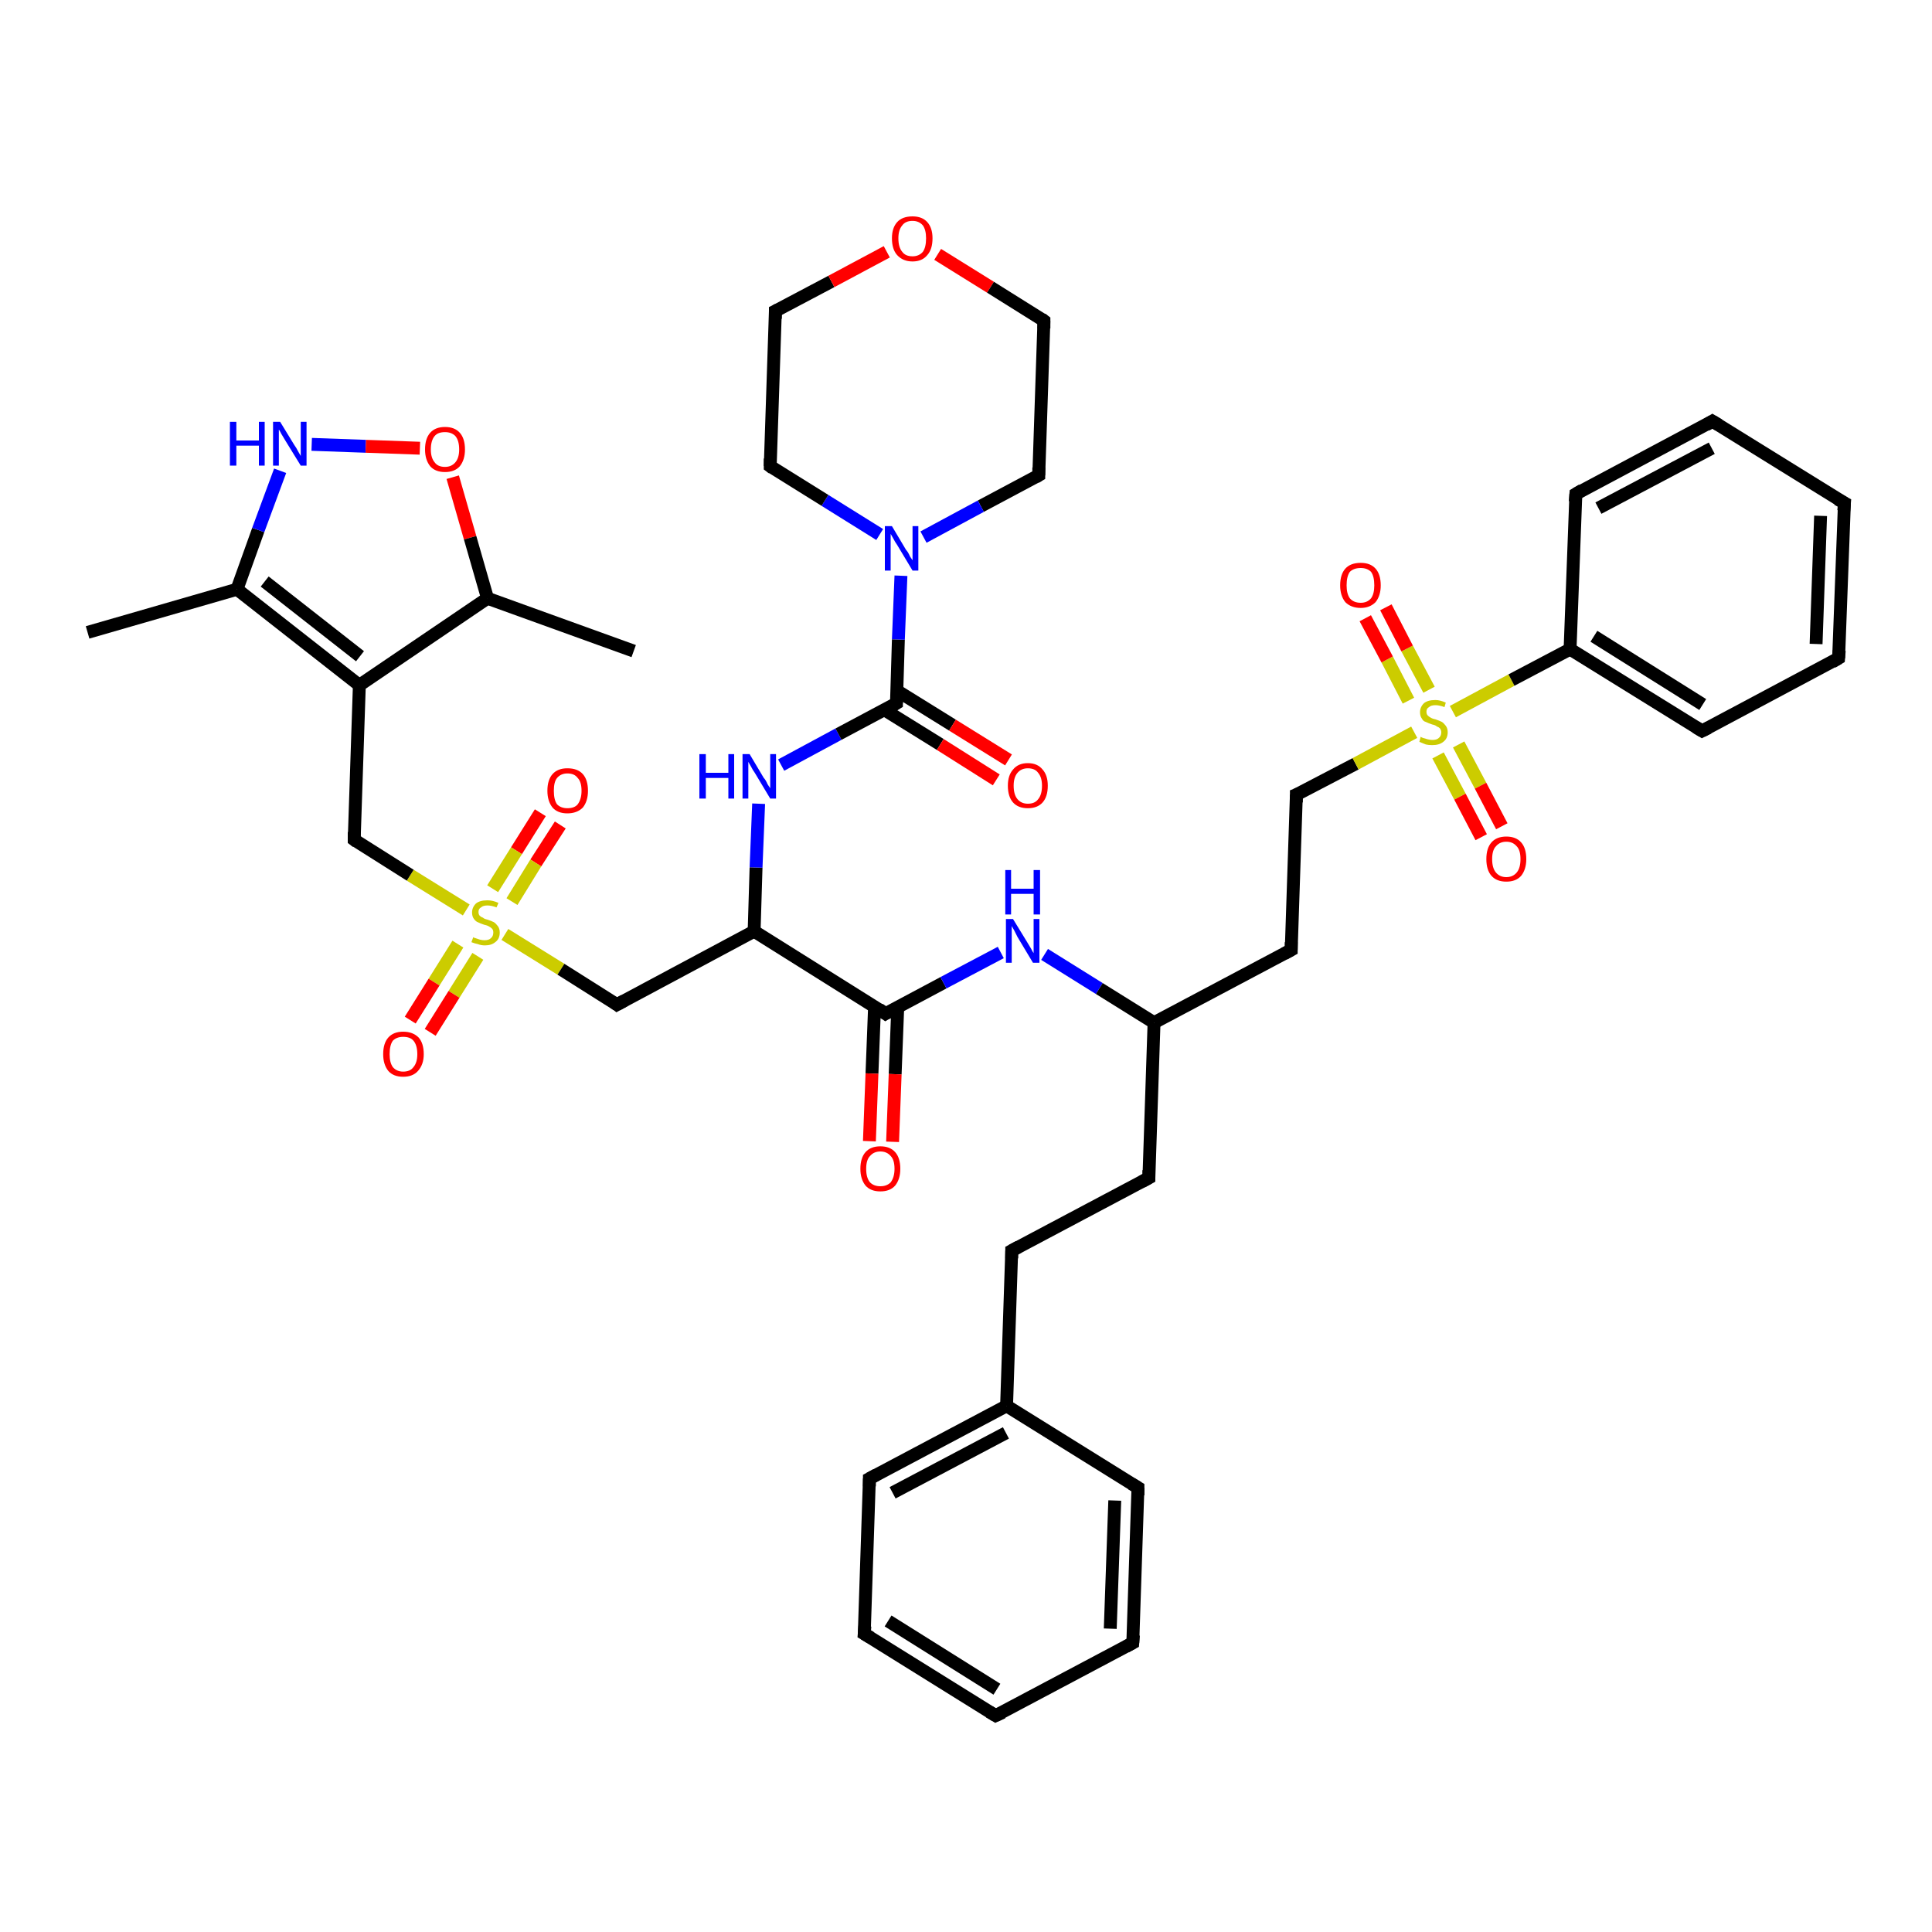 <?xml version='1.0' encoding='iso-8859-1'?>
<svg version='1.1' baseProfile='full'
              xmlns='http://www.w3.org/2000/svg'
                      xmlns:rdkit='http://www.rdkit.org/xml'
                      xmlns:xlink='http://www.w3.org/1999/xlink'
                  xml:space='preserve'
width='300px' height='300px' viewBox='0 0 300 300'>
<!-- END OF HEADER -->
<rect style='opacity:1.0;fill:#FFFFFF;stroke:none' width='300.0' height='300.0' x='0.0' y='0.0'> </rect>
<path class='bond-0 atom-0 atom-1' d='M 87.0,128.1 L 83.2,134.0' style='fill:none;fill-rule:evenodd;stroke:#FF0000;stroke-width:2.0px;stroke-linecap:butt;stroke-linejoin:miter;stroke-opacity:1' />
<path class='bond-0 atom-0 atom-1' d='M 83.2,134.0 L 79.5,140.0' style='fill:none;fill-rule:evenodd;stroke:#CCCC00;stroke-width:2.0px;stroke-linecap:butt;stroke-linejoin:miter;stroke-opacity:1' />
<path class='bond-0 atom-0 atom-1' d='M 83.9,126.2 L 80.2,132.1' style='fill:none;fill-rule:evenodd;stroke:#FF0000;stroke-width:2.0px;stroke-linecap:butt;stroke-linejoin:miter;stroke-opacity:1' />
<path class='bond-0 atom-0 atom-1' d='M 80.2,132.1 L 76.5,138.0' style='fill:none;fill-rule:evenodd;stroke:#CCCC00;stroke-width:2.0px;stroke-linecap:butt;stroke-linejoin:miter;stroke-opacity:1' />
<path class='bond-1 atom-1 atom-2' d='M 71.1,146.6 L 67.4,152.5' style='fill:none;fill-rule:evenodd;stroke:#CCCC00;stroke-width:2.0px;stroke-linecap:butt;stroke-linejoin:miter;stroke-opacity:1' />
<path class='bond-1 atom-1 atom-2' d='M 67.4,152.5 L 63.7,158.4' style='fill:none;fill-rule:evenodd;stroke:#FF0000;stroke-width:2.0px;stroke-linecap:butt;stroke-linejoin:miter;stroke-opacity:1' />
<path class='bond-1 atom-1 atom-2' d='M 74.2,148.5 L 70.5,154.4' style='fill:none;fill-rule:evenodd;stroke:#CCCC00;stroke-width:2.0px;stroke-linecap:butt;stroke-linejoin:miter;stroke-opacity:1' />
<path class='bond-1 atom-1 atom-2' d='M 70.5,154.4 L 66.8,160.3' style='fill:none;fill-rule:evenodd;stroke:#FF0000;stroke-width:2.0px;stroke-linecap:butt;stroke-linejoin:miter;stroke-opacity:1' />
<path class='bond-2 atom-1 atom-3' d='M 72.4,141.3 L 63.7,135.9' style='fill:none;fill-rule:evenodd;stroke:#CCCC00;stroke-width:2.0px;stroke-linecap:butt;stroke-linejoin:miter;stroke-opacity:1' />
<path class='bond-2 atom-1 atom-3' d='M 63.7,135.9 L 55.0,130.4' style='fill:none;fill-rule:evenodd;stroke:#000000;stroke-width:2.0px;stroke-linecap:butt;stroke-linejoin:miter;stroke-opacity:1' />
<path class='bond-3 atom-3 atom-4' d='M 55.0,130.4 L 55.8,106.4' style='fill:none;fill-rule:evenodd;stroke:#000000;stroke-width:2.0px;stroke-linecap:butt;stroke-linejoin:miter;stroke-opacity:1' />
<path class='bond-4 atom-4 atom-5' d='M 55.8,106.4 L 36.8,91.5' style='fill:none;fill-rule:evenodd;stroke:#000000;stroke-width:2.0px;stroke-linecap:butt;stroke-linejoin:miter;stroke-opacity:1' />
<path class='bond-4 atom-4 atom-5' d='M 55.9,101.9 L 41.1,90.3' style='fill:none;fill-rule:evenodd;stroke:#000000;stroke-width:2.0px;stroke-linecap:butt;stroke-linejoin:miter;stroke-opacity:1' />
<path class='bond-5 atom-5 atom-6' d='M 36.8,91.5 L 40.1,82.3' style='fill:none;fill-rule:evenodd;stroke:#000000;stroke-width:2.0px;stroke-linecap:butt;stroke-linejoin:miter;stroke-opacity:1' />
<path class='bond-5 atom-5 atom-6' d='M 40.1,82.3 L 43.5,73.1' style='fill:none;fill-rule:evenodd;stroke:#0000FF;stroke-width:2.0px;stroke-linecap:butt;stroke-linejoin:miter;stroke-opacity:1' />
<path class='bond-6 atom-6 atom-7' d='M 48.4,69.0 L 56.8,69.3' style='fill:none;fill-rule:evenodd;stroke:#0000FF;stroke-width:2.0px;stroke-linecap:butt;stroke-linejoin:miter;stroke-opacity:1' />
<path class='bond-6 atom-6 atom-7' d='M 56.8,69.3 L 65.2,69.6' style='fill:none;fill-rule:evenodd;stroke:#FF0000;stroke-width:2.0px;stroke-linecap:butt;stroke-linejoin:miter;stroke-opacity:1' />
<path class='bond-7 atom-7 atom-8' d='M 70.3,74.1 L 73.0,83.5' style='fill:none;fill-rule:evenodd;stroke:#FF0000;stroke-width:2.0px;stroke-linecap:butt;stroke-linejoin:miter;stroke-opacity:1' />
<path class='bond-7 atom-7 atom-8' d='M 73.0,83.5 L 75.7,92.9' style='fill:none;fill-rule:evenodd;stroke:#000000;stroke-width:2.0px;stroke-linecap:butt;stroke-linejoin:miter;stroke-opacity:1' />
<path class='bond-8 atom-8 atom-9' d='M 75.7,92.9 L 98.4,101.1' style='fill:none;fill-rule:evenodd;stroke:#000000;stroke-width:2.0px;stroke-linecap:butt;stroke-linejoin:miter;stroke-opacity:1' />
<path class='bond-9 atom-5 atom-10' d='M 36.8,91.5 L 13.6,98.2' style='fill:none;fill-rule:evenodd;stroke:#000000;stroke-width:2.0px;stroke-linecap:butt;stroke-linejoin:miter;stroke-opacity:1' />
<path class='bond-10 atom-1 atom-11' d='M 78.4,145.1 L 87.1,150.5' style='fill:none;fill-rule:evenodd;stroke:#CCCC00;stroke-width:2.0px;stroke-linecap:butt;stroke-linejoin:miter;stroke-opacity:1' />
<path class='bond-10 atom-1 atom-11' d='M 87.1,150.5 L 95.8,156.0' style='fill:none;fill-rule:evenodd;stroke:#000000;stroke-width:2.0px;stroke-linecap:butt;stroke-linejoin:miter;stroke-opacity:1' />
<path class='bond-11 atom-11 atom-12' d='M 95.8,156.0 L 117.1,144.6' style='fill:none;fill-rule:evenodd;stroke:#000000;stroke-width:2.0px;stroke-linecap:butt;stroke-linejoin:miter;stroke-opacity:1' />
<path class='bond-12 atom-12 atom-13' d='M 117.1,144.6 L 137.5,157.4' style='fill:none;fill-rule:evenodd;stroke:#000000;stroke-width:2.0px;stroke-linecap:butt;stroke-linejoin:miter;stroke-opacity:1' />
<path class='bond-13 atom-13 atom-14' d='M 135.8,156.3 L 135.4,166.7' style='fill:none;fill-rule:evenodd;stroke:#000000;stroke-width:2.0px;stroke-linecap:butt;stroke-linejoin:miter;stroke-opacity:1' />
<path class='bond-13 atom-13 atom-14' d='M 135.4,166.7 L 135.0,177.2' style='fill:none;fill-rule:evenodd;stroke:#FF0000;stroke-width:2.0px;stroke-linecap:butt;stroke-linejoin:miter;stroke-opacity:1' />
<path class='bond-13 atom-13 atom-14' d='M 139.4,156.4 L 139.0,166.8' style='fill:none;fill-rule:evenodd;stroke:#000000;stroke-width:2.0px;stroke-linecap:butt;stroke-linejoin:miter;stroke-opacity:1' />
<path class='bond-13 atom-13 atom-14' d='M 139.0,166.8 L 138.6,177.3' style='fill:none;fill-rule:evenodd;stroke:#FF0000;stroke-width:2.0px;stroke-linecap:butt;stroke-linejoin:miter;stroke-opacity:1' />
<path class='bond-14 atom-13 atom-15' d='M 137.5,157.4 L 146.5,152.6' style='fill:none;fill-rule:evenodd;stroke:#000000;stroke-width:2.0px;stroke-linecap:butt;stroke-linejoin:miter;stroke-opacity:1' />
<path class='bond-14 atom-13 atom-15' d='M 146.5,152.6 L 155.4,147.9' style='fill:none;fill-rule:evenodd;stroke:#0000FF;stroke-width:2.0px;stroke-linecap:butt;stroke-linejoin:miter;stroke-opacity:1' />
<path class='bond-15 atom-15 atom-16' d='M 162.2,148.2 L 170.7,153.5' style='fill:none;fill-rule:evenodd;stroke:#0000FF;stroke-width:2.0px;stroke-linecap:butt;stroke-linejoin:miter;stroke-opacity:1' />
<path class='bond-15 atom-15 atom-16' d='M 170.7,153.5 L 179.2,158.8' style='fill:none;fill-rule:evenodd;stroke:#000000;stroke-width:2.0px;stroke-linecap:butt;stroke-linejoin:miter;stroke-opacity:1' />
<path class='bond-16 atom-16 atom-17' d='M 179.2,158.8 L 200.5,147.5' style='fill:none;fill-rule:evenodd;stroke:#000000;stroke-width:2.0px;stroke-linecap:butt;stroke-linejoin:miter;stroke-opacity:1' />
<path class='bond-17 atom-17 atom-18' d='M 200.5,147.5 L 201.3,123.4' style='fill:none;fill-rule:evenodd;stroke:#000000;stroke-width:2.0px;stroke-linecap:butt;stroke-linejoin:miter;stroke-opacity:1' />
<path class='bond-18 atom-18 atom-19' d='M 201.3,123.4 L 210.5,118.6' style='fill:none;fill-rule:evenodd;stroke:#000000;stroke-width:2.0px;stroke-linecap:butt;stroke-linejoin:miter;stroke-opacity:1' />
<path class='bond-18 atom-18 atom-19' d='M 210.5,118.6 L 219.6,113.7' style='fill:none;fill-rule:evenodd;stroke:#CCCC00;stroke-width:2.0px;stroke-linecap:butt;stroke-linejoin:miter;stroke-opacity:1' />
<path class='bond-19 atom-19 atom-20' d='M 223.3,117.3 L 226.7,123.7' style='fill:none;fill-rule:evenodd;stroke:#CCCC00;stroke-width:2.0px;stroke-linecap:butt;stroke-linejoin:miter;stroke-opacity:1' />
<path class='bond-19 atom-19 atom-20' d='M 226.7,123.7 L 230.0,130.0' style='fill:none;fill-rule:evenodd;stroke:#FF0000;stroke-width:2.0px;stroke-linecap:butt;stroke-linejoin:miter;stroke-opacity:1' />
<path class='bond-19 atom-19 atom-20' d='M 226.5,115.6 L 229.9,122.0' style='fill:none;fill-rule:evenodd;stroke:#CCCC00;stroke-width:2.0px;stroke-linecap:butt;stroke-linejoin:miter;stroke-opacity:1' />
<path class='bond-19 atom-19 atom-20' d='M 229.9,122.0 L 233.2,128.3' style='fill:none;fill-rule:evenodd;stroke:#FF0000;stroke-width:2.0px;stroke-linecap:butt;stroke-linejoin:miter;stroke-opacity:1' />
<path class='bond-20 atom-19 atom-21' d='M 221.9,107.1 L 218.5,100.7' style='fill:none;fill-rule:evenodd;stroke:#CCCC00;stroke-width:2.0px;stroke-linecap:butt;stroke-linejoin:miter;stroke-opacity:1' />
<path class='bond-20 atom-19 atom-21' d='M 218.5,100.7 L 215.2,94.3' style='fill:none;fill-rule:evenodd;stroke:#FF0000;stroke-width:2.0px;stroke-linecap:butt;stroke-linejoin:miter;stroke-opacity:1' />
<path class='bond-20 atom-19 atom-21' d='M 218.7,108.8 L 215.4,102.4' style='fill:none;fill-rule:evenodd;stroke:#CCCC00;stroke-width:2.0px;stroke-linecap:butt;stroke-linejoin:miter;stroke-opacity:1' />
<path class='bond-20 atom-19 atom-21' d='M 215.4,102.4 L 212.0,96.0' style='fill:none;fill-rule:evenodd;stroke:#FF0000;stroke-width:2.0px;stroke-linecap:butt;stroke-linejoin:miter;stroke-opacity:1' />
<path class='bond-21 atom-19 atom-22' d='M 225.6,110.5 L 234.7,105.6' style='fill:none;fill-rule:evenodd;stroke:#CCCC00;stroke-width:2.0px;stroke-linecap:butt;stroke-linejoin:miter;stroke-opacity:1' />
<path class='bond-21 atom-19 atom-22' d='M 234.7,105.6 L 243.8,100.8' style='fill:none;fill-rule:evenodd;stroke:#000000;stroke-width:2.0px;stroke-linecap:butt;stroke-linejoin:miter;stroke-opacity:1' />
<path class='bond-22 atom-22 atom-23' d='M 243.8,100.8 L 264.3,113.5' style='fill:none;fill-rule:evenodd;stroke:#000000;stroke-width:2.0px;stroke-linecap:butt;stroke-linejoin:miter;stroke-opacity:1' />
<path class='bond-22 atom-22 atom-23' d='M 247.5,98.8 L 264.4,109.4' style='fill:none;fill-rule:evenodd;stroke:#000000;stroke-width:2.0px;stroke-linecap:butt;stroke-linejoin:miter;stroke-opacity:1' />
<path class='bond-23 atom-23 atom-24' d='M 264.3,113.5 L 285.5,102.2' style='fill:none;fill-rule:evenodd;stroke:#000000;stroke-width:2.0px;stroke-linecap:butt;stroke-linejoin:miter;stroke-opacity:1' />
<path class='bond-24 atom-24 atom-25' d='M 285.5,102.2 L 286.4,78.1' style='fill:none;fill-rule:evenodd;stroke:#000000;stroke-width:2.0px;stroke-linecap:butt;stroke-linejoin:miter;stroke-opacity:1' />
<path class='bond-24 atom-24 atom-25' d='M 282.0,100.0 L 282.7,80.1' style='fill:none;fill-rule:evenodd;stroke:#000000;stroke-width:2.0px;stroke-linecap:butt;stroke-linejoin:miter;stroke-opacity:1' />
<path class='bond-25 atom-25 atom-26' d='M 286.4,78.1 L 265.9,65.4' style='fill:none;fill-rule:evenodd;stroke:#000000;stroke-width:2.0px;stroke-linecap:butt;stroke-linejoin:miter;stroke-opacity:1' />
<path class='bond-26 atom-26 atom-27' d='M 265.9,65.4 L 244.7,76.7' style='fill:none;fill-rule:evenodd;stroke:#000000;stroke-width:2.0px;stroke-linecap:butt;stroke-linejoin:miter;stroke-opacity:1' />
<path class='bond-26 atom-26 atom-27' d='M 265.8,69.6 L 248.2,78.9' style='fill:none;fill-rule:evenodd;stroke:#000000;stroke-width:2.0px;stroke-linecap:butt;stroke-linejoin:miter;stroke-opacity:1' />
<path class='bond-27 atom-16 atom-28' d='M 179.2,158.8 L 178.4,182.9' style='fill:none;fill-rule:evenodd;stroke:#000000;stroke-width:2.0px;stroke-linecap:butt;stroke-linejoin:miter;stroke-opacity:1' />
<path class='bond-28 atom-28 atom-29' d='M 178.4,182.9 L 157.1,194.2' style='fill:none;fill-rule:evenodd;stroke:#000000;stroke-width:2.0px;stroke-linecap:butt;stroke-linejoin:miter;stroke-opacity:1' />
<path class='bond-29 atom-29 atom-30' d='M 157.1,194.2 L 156.3,218.3' style='fill:none;fill-rule:evenodd;stroke:#000000;stroke-width:2.0px;stroke-linecap:butt;stroke-linejoin:miter;stroke-opacity:1' />
<path class='bond-30 atom-30 atom-31' d='M 156.3,218.3 L 135.0,229.6' style='fill:none;fill-rule:evenodd;stroke:#000000;stroke-width:2.0px;stroke-linecap:butt;stroke-linejoin:miter;stroke-opacity:1' />
<path class='bond-30 atom-30 atom-31' d='M 156.2,222.5 L 138.6,231.8' style='fill:none;fill-rule:evenodd;stroke:#000000;stroke-width:2.0px;stroke-linecap:butt;stroke-linejoin:miter;stroke-opacity:1' />
<path class='bond-31 atom-31 atom-32' d='M 135.0,229.6 L 134.2,253.7' style='fill:none;fill-rule:evenodd;stroke:#000000;stroke-width:2.0px;stroke-linecap:butt;stroke-linejoin:miter;stroke-opacity:1' />
<path class='bond-32 atom-32 atom-33' d='M 134.2,253.7 L 154.6,266.4' style='fill:none;fill-rule:evenodd;stroke:#000000;stroke-width:2.0px;stroke-linecap:butt;stroke-linejoin:miter;stroke-opacity:1' />
<path class='bond-32 atom-32 atom-33' d='M 137.9,251.7 L 154.8,262.3' style='fill:none;fill-rule:evenodd;stroke:#000000;stroke-width:2.0px;stroke-linecap:butt;stroke-linejoin:miter;stroke-opacity:1' />
<path class='bond-33 atom-33 atom-34' d='M 154.6,266.4 L 175.9,255.1' style='fill:none;fill-rule:evenodd;stroke:#000000;stroke-width:2.0px;stroke-linecap:butt;stroke-linejoin:miter;stroke-opacity:1' />
<path class='bond-34 atom-34 atom-35' d='M 175.9,255.1 L 176.7,231.0' style='fill:none;fill-rule:evenodd;stroke:#000000;stroke-width:2.0px;stroke-linecap:butt;stroke-linejoin:miter;stroke-opacity:1' />
<path class='bond-34 atom-34 atom-35' d='M 172.4,252.9 L 173.1,233.0' style='fill:none;fill-rule:evenodd;stroke:#000000;stroke-width:2.0px;stroke-linecap:butt;stroke-linejoin:miter;stroke-opacity:1' />
<path class='bond-35 atom-12 atom-36' d='M 117.1,144.6 L 117.4,134.7' style='fill:none;fill-rule:evenodd;stroke:#000000;stroke-width:2.0px;stroke-linecap:butt;stroke-linejoin:miter;stroke-opacity:1' />
<path class='bond-35 atom-12 atom-36' d='M 117.4,134.7 L 117.8,124.8' style='fill:none;fill-rule:evenodd;stroke:#0000FF;stroke-width:2.0px;stroke-linecap:butt;stroke-linejoin:miter;stroke-opacity:1' />
<path class='bond-36 atom-36 atom-37' d='M 121.3,118.8 L 130.2,114.0' style='fill:none;fill-rule:evenodd;stroke:#0000FF;stroke-width:2.0px;stroke-linecap:butt;stroke-linejoin:miter;stroke-opacity:1' />
<path class='bond-36 atom-36 atom-37' d='M 130.2,114.0 L 139.2,109.2' style='fill:none;fill-rule:evenodd;stroke:#000000;stroke-width:2.0px;stroke-linecap:butt;stroke-linejoin:miter;stroke-opacity:1' />
<path class='bond-37 atom-37 atom-38' d='M 137.3,110.2 L 146.0,115.6' style='fill:none;fill-rule:evenodd;stroke:#000000;stroke-width:2.0px;stroke-linecap:butt;stroke-linejoin:miter;stroke-opacity:1' />
<path class='bond-37 atom-37 atom-38' d='M 146.0,115.6 L 154.7,121.1' style='fill:none;fill-rule:evenodd;stroke:#FF0000;stroke-width:2.0px;stroke-linecap:butt;stroke-linejoin:miter;stroke-opacity:1' />
<path class='bond-37 atom-37 atom-38' d='M 139.2,107.2 L 147.9,112.6' style='fill:none;fill-rule:evenodd;stroke:#000000;stroke-width:2.0px;stroke-linecap:butt;stroke-linejoin:miter;stroke-opacity:1' />
<path class='bond-37 atom-37 atom-38' d='M 147.9,112.6 L 156.6,118.0' style='fill:none;fill-rule:evenodd;stroke:#FF0000;stroke-width:2.0px;stroke-linecap:butt;stroke-linejoin:miter;stroke-opacity:1' />
<path class='bond-38 atom-37 atom-39' d='M 139.2,109.2 L 139.5,99.3' style='fill:none;fill-rule:evenodd;stroke:#000000;stroke-width:2.0px;stroke-linecap:butt;stroke-linejoin:miter;stroke-opacity:1' />
<path class='bond-38 atom-37 atom-39' d='M 139.5,99.3 L 139.9,89.4' style='fill:none;fill-rule:evenodd;stroke:#0000FF;stroke-width:2.0px;stroke-linecap:butt;stroke-linejoin:miter;stroke-opacity:1' />
<path class='bond-39 atom-39 atom-40' d='M 136.6,83.0 L 128.1,77.7' style='fill:none;fill-rule:evenodd;stroke:#0000FF;stroke-width:2.0px;stroke-linecap:butt;stroke-linejoin:miter;stroke-opacity:1' />
<path class='bond-39 atom-39 atom-40' d='M 128.1,77.7 L 119.6,72.4' style='fill:none;fill-rule:evenodd;stroke:#000000;stroke-width:2.0px;stroke-linecap:butt;stroke-linejoin:miter;stroke-opacity:1' />
<path class='bond-40 atom-40 atom-41' d='M 119.6,72.4 L 120.4,48.3' style='fill:none;fill-rule:evenodd;stroke:#000000;stroke-width:2.0px;stroke-linecap:butt;stroke-linejoin:miter;stroke-opacity:1' />
<path class='bond-41 atom-41 atom-42' d='M 120.4,48.3 L 129.1,43.7' style='fill:none;fill-rule:evenodd;stroke:#000000;stroke-width:2.0px;stroke-linecap:butt;stroke-linejoin:miter;stroke-opacity:1' />
<path class='bond-41 atom-41 atom-42' d='M 129.1,43.7 L 137.7,39.1' style='fill:none;fill-rule:evenodd;stroke:#FF0000;stroke-width:2.0px;stroke-linecap:butt;stroke-linejoin:miter;stroke-opacity:1' />
<path class='bond-42 atom-42 atom-43' d='M 145.6,39.5 L 153.8,44.6' style='fill:none;fill-rule:evenodd;stroke:#FF0000;stroke-width:2.0px;stroke-linecap:butt;stroke-linejoin:miter;stroke-opacity:1' />
<path class='bond-42 atom-42 atom-43' d='M 153.8,44.6 L 162.1,49.8' style='fill:none;fill-rule:evenodd;stroke:#000000;stroke-width:2.0px;stroke-linecap:butt;stroke-linejoin:miter;stroke-opacity:1' />
<path class='bond-43 atom-43 atom-44' d='M 162.1,49.8 L 161.3,73.8' style='fill:none;fill-rule:evenodd;stroke:#000000;stroke-width:2.0px;stroke-linecap:butt;stroke-linejoin:miter;stroke-opacity:1' />
<path class='bond-44 atom-8 atom-4' d='M 75.7,92.9 L 55.8,106.4' style='fill:none;fill-rule:evenodd;stroke:#000000;stroke-width:2.0px;stroke-linecap:butt;stroke-linejoin:miter;stroke-opacity:1' />
<path class='bond-45 atom-27 atom-22' d='M 244.7,76.7 L 243.8,100.8' style='fill:none;fill-rule:evenodd;stroke:#000000;stroke-width:2.0px;stroke-linecap:butt;stroke-linejoin:miter;stroke-opacity:1' />
<path class='bond-46 atom-35 atom-30' d='M 176.7,231.0 L 156.3,218.3' style='fill:none;fill-rule:evenodd;stroke:#000000;stroke-width:2.0px;stroke-linecap:butt;stroke-linejoin:miter;stroke-opacity:1' />
<path class='bond-47 atom-44 atom-39' d='M 161.3,73.8 L 152.3,78.6' style='fill:none;fill-rule:evenodd;stroke:#000000;stroke-width:2.0px;stroke-linecap:butt;stroke-linejoin:miter;stroke-opacity:1' />
<path class='bond-47 atom-44 atom-39' d='M 152.3,78.6 L 143.4,83.4' style='fill:none;fill-rule:evenodd;stroke:#0000FF;stroke-width:2.0px;stroke-linecap:butt;stroke-linejoin:miter;stroke-opacity:1' />
<path d='M 55.4,130.7 L 55.0,130.4 L 55.0,129.2' style='fill:none;stroke:#000000;stroke-width:2.0px;stroke-linecap:butt;stroke-linejoin:miter;stroke-opacity:1;' />
<path d='M 95.4,155.7 L 95.8,156.0 L 96.9,155.4' style='fill:none;stroke:#000000;stroke-width:2.0px;stroke-linecap:butt;stroke-linejoin:miter;stroke-opacity:1;' />
<path d='M 136.5,156.7 L 137.5,157.4 L 138.0,157.1' style='fill:none;stroke:#000000;stroke-width:2.0px;stroke-linecap:butt;stroke-linejoin:miter;stroke-opacity:1;' />
<path d='M 199.4,148.1 L 200.5,147.5 L 200.5,146.3' style='fill:none;stroke:#000000;stroke-width:2.0px;stroke-linecap:butt;stroke-linejoin:miter;stroke-opacity:1;' />
<path d='M 201.3,124.6 L 201.3,123.4 L 201.8,123.2' style='fill:none;stroke:#000000;stroke-width:2.0px;stroke-linecap:butt;stroke-linejoin:miter;stroke-opacity:1;' />
<path d='M 263.3,112.9 L 264.3,113.5 L 265.3,113.0' style='fill:none;stroke:#000000;stroke-width:2.0px;stroke-linecap:butt;stroke-linejoin:miter;stroke-opacity:1;' />
<path d='M 284.5,102.8 L 285.5,102.2 L 285.6,101.0' style='fill:none;stroke:#000000;stroke-width:2.0px;stroke-linecap:butt;stroke-linejoin:miter;stroke-opacity:1;' />
<path d='M 286.3,79.3 L 286.4,78.1 L 285.3,77.5' style='fill:none;stroke:#000000;stroke-width:2.0px;stroke-linecap:butt;stroke-linejoin:miter;stroke-opacity:1;' />
<path d='M 266.9,66.0 L 265.9,65.4 L 264.9,66.0' style='fill:none;stroke:#000000;stroke-width:2.0px;stroke-linecap:butt;stroke-linejoin:miter;stroke-opacity:1;' />
<path d='M 245.7,76.1 L 244.7,76.7 L 244.6,77.9' style='fill:none;stroke:#000000;stroke-width:2.0px;stroke-linecap:butt;stroke-linejoin:miter;stroke-opacity:1;' />
<path d='M 178.4,181.7 L 178.4,182.9 L 177.3,183.5' style='fill:none;stroke:#000000;stroke-width:2.0px;stroke-linecap:butt;stroke-linejoin:miter;stroke-opacity:1;' />
<path d='M 158.2,193.6 L 157.1,194.2 L 157.1,195.4' style='fill:none;stroke:#000000;stroke-width:2.0px;stroke-linecap:butt;stroke-linejoin:miter;stroke-opacity:1;' />
<path d='M 136.1,229.0 L 135.0,229.6 L 135.0,230.8' style='fill:none;stroke:#000000;stroke-width:2.0px;stroke-linecap:butt;stroke-linejoin:miter;stroke-opacity:1;' />
<path d='M 134.3,252.5 L 134.2,253.7 L 135.2,254.3' style='fill:none;stroke:#000000;stroke-width:2.0px;stroke-linecap:butt;stroke-linejoin:miter;stroke-opacity:1;' />
<path d='M 153.6,265.8 L 154.6,266.4 L 155.7,265.9' style='fill:none;stroke:#000000;stroke-width:2.0px;stroke-linecap:butt;stroke-linejoin:miter;stroke-opacity:1;' />
<path d='M 174.8,255.7 L 175.9,255.1 L 176.0,253.9' style='fill:none;stroke:#000000;stroke-width:2.0px;stroke-linecap:butt;stroke-linejoin:miter;stroke-opacity:1;' />
<path d='M 176.7,232.2 L 176.7,231.0 L 175.7,230.4' style='fill:none;stroke:#000000;stroke-width:2.0px;stroke-linecap:butt;stroke-linejoin:miter;stroke-opacity:1;' />
<path d='M 138.7,109.5 L 139.2,109.2 L 139.2,108.7' style='fill:none;stroke:#000000;stroke-width:2.0px;stroke-linecap:butt;stroke-linejoin:miter;stroke-opacity:1;' />
<path d='M 120.0,72.7 L 119.6,72.4 L 119.6,71.2' style='fill:none;stroke:#000000;stroke-width:2.0px;stroke-linecap:butt;stroke-linejoin:miter;stroke-opacity:1;' />
<path d='M 120.4,49.5 L 120.4,48.3 L 120.8,48.1' style='fill:none;stroke:#000000;stroke-width:2.0px;stroke-linecap:butt;stroke-linejoin:miter;stroke-opacity:1;' />
<path d='M 161.7,49.5 L 162.1,49.8 L 162.1,51.0' style='fill:none;stroke:#000000;stroke-width:2.0px;stroke-linecap:butt;stroke-linejoin:miter;stroke-opacity:1;' />
<path d='M 161.3,72.6 L 161.3,73.8 L 160.8,74.1' style='fill:none;stroke:#000000;stroke-width:2.0px;stroke-linecap:butt;stroke-linejoin:miter;stroke-opacity:1;' />
<path class='atom-0' d='M 85.0 122.8
Q 85.0 121.1, 85.8 120.2
Q 86.6 119.3, 88.1 119.3
Q 89.7 119.3, 90.5 120.2
Q 91.3 121.1, 91.3 122.8
Q 91.3 124.4, 90.5 125.4
Q 89.6 126.3, 88.1 126.3
Q 86.6 126.3, 85.8 125.4
Q 85.0 124.4, 85.0 122.8
M 88.1 125.5
Q 89.2 125.5, 89.7 124.9
Q 90.3 124.1, 90.3 122.8
Q 90.3 121.4, 89.7 120.8
Q 89.2 120.1, 88.1 120.1
Q 87.1 120.1, 86.5 120.8
Q 86.0 121.4, 86.0 122.8
Q 86.0 124.2, 86.5 124.9
Q 87.1 125.5, 88.1 125.5
' fill='#FF0000'/>
<path class='atom-1' d='M 73.5 145.5
Q 73.5 145.6, 73.9 145.7
Q 74.2 145.8, 74.5 145.9
Q 74.9 146.0, 75.2 146.0
Q 75.9 146.0, 76.2 145.7
Q 76.6 145.4, 76.6 144.8
Q 76.6 144.4, 76.4 144.2
Q 76.2 144.0, 76.0 143.9
Q 75.7 143.7, 75.2 143.6
Q 74.6 143.4, 74.2 143.2
Q 73.9 143.1, 73.6 142.7
Q 73.3 142.3, 73.3 141.7
Q 73.3 140.9, 73.9 140.3
Q 74.5 139.8, 75.7 139.8
Q 76.5 139.8, 77.4 140.2
L 77.1 140.9
Q 76.3 140.6, 75.7 140.6
Q 75.0 140.6, 74.7 140.9
Q 74.3 141.1, 74.3 141.6
Q 74.3 142.0, 74.5 142.2
Q 74.7 142.4, 75.0 142.5
Q 75.2 142.7, 75.7 142.8
Q 76.3 143.0, 76.7 143.2
Q 77.0 143.4, 77.3 143.8
Q 77.6 144.2, 77.6 144.8
Q 77.6 145.8, 76.9 146.3
Q 76.3 146.8, 75.3 146.8
Q 74.7 146.8, 74.2 146.6
Q 73.7 146.5, 73.2 146.3
L 73.5 145.5
' fill='#CCCC00'/>
<path class='atom-2' d='M 59.5 163.7
Q 59.5 162.0, 60.3 161.1
Q 61.1 160.2, 62.6 160.2
Q 64.1 160.2, 65.0 161.1
Q 65.8 162.0, 65.8 163.7
Q 65.8 165.3, 64.9 166.3
Q 64.1 167.2, 62.6 167.2
Q 61.1 167.2, 60.3 166.3
Q 59.5 165.3, 59.5 163.7
M 62.6 166.4
Q 63.7 166.4, 64.2 165.7
Q 64.8 165.0, 64.8 163.7
Q 64.8 162.3, 64.2 161.6
Q 63.7 161.0, 62.6 161.0
Q 61.6 161.0, 61.0 161.6
Q 60.5 162.3, 60.5 163.7
Q 60.5 165.0, 61.0 165.7
Q 61.6 166.4, 62.6 166.4
' fill='#FF0000'/>
<path class='atom-6' d='M 35.7 65.5
L 36.7 65.5
L 36.7 68.4
L 40.2 68.4
L 40.2 65.5
L 41.1 65.5
L 41.1 72.3
L 40.2 72.3
L 40.2 69.2
L 36.7 69.2
L 36.7 72.3
L 35.7 72.3
L 35.7 65.5
' fill='#0000FF'/>
<path class='atom-6' d='M 43.5 65.5
L 45.7 69.1
Q 46.0 69.5, 46.3 70.1
Q 46.7 70.8, 46.7 70.8
L 46.7 65.5
L 47.6 65.5
L 47.6 72.3
L 46.7 72.3
L 44.3 68.4
Q 44.0 67.9, 43.7 67.4
Q 43.4 66.8, 43.3 66.7
L 43.3 72.3
L 42.4 72.3
L 42.4 65.5
L 43.5 65.5
' fill='#0000FF'/>
<path class='atom-7' d='M 66.0 69.8
Q 66.0 68.1, 66.8 67.2
Q 67.6 66.3, 69.1 66.3
Q 70.6 66.3, 71.4 67.2
Q 72.2 68.1, 72.2 69.8
Q 72.2 71.4, 71.4 72.4
Q 70.6 73.3, 69.1 73.3
Q 67.6 73.3, 66.8 72.4
Q 66.0 71.4, 66.0 69.8
M 69.1 72.5
Q 70.1 72.5, 70.7 71.8
Q 71.3 71.1, 71.3 69.8
Q 71.3 68.4, 70.7 67.7
Q 70.1 67.1, 69.1 67.1
Q 68.0 67.1, 67.5 67.7
Q 66.9 68.4, 66.9 69.8
Q 66.9 71.1, 67.5 71.8
Q 68.0 72.5, 69.1 72.5
' fill='#FF0000'/>
<path class='atom-14' d='M 133.6 181.5
Q 133.6 179.8, 134.4 178.9
Q 135.2 178.0, 136.7 178.0
Q 138.2 178.0, 139.0 178.9
Q 139.8 179.8, 139.8 181.5
Q 139.8 183.1, 139.0 184.1
Q 138.2 185.0, 136.7 185.0
Q 135.2 185.0, 134.4 184.1
Q 133.6 183.1, 133.6 181.5
M 136.7 184.2
Q 137.7 184.2, 138.3 183.6
Q 138.9 182.8, 138.9 181.5
Q 138.9 180.1, 138.3 179.5
Q 137.7 178.8, 136.7 178.8
Q 135.7 178.8, 135.1 179.5
Q 134.5 180.1, 134.5 181.5
Q 134.5 182.9, 135.1 183.6
Q 135.7 184.2, 136.7 184.2
' fill='#FF0000'/>
<path class='atom-15' d='M 157.3 142.7
L 159.5 146.3
Q 159.7 146.6, 160.1 147.3
Q 160.4 147.9, 160.5 148.0
L 160.5 142.7
L 161.4 142.7
L 161.4 149.5
L 160.4 149.5
L 158.0 145.5
Q 157.8 145.1, 157.5 144.5
Q 157.2 144.0, 157.1 143.8
L 157.1 149.5
L 156.2 149.5
L 156.2 142.7
L 157.3 142.7
' fill='#0000FF'/>
<path class='atom-15' d='M 156.1 135.1
L 157.0 135.1
L 157.0 138.0
L 160.5 138.0
L 160.5 135.1
L 161.5 135.1
L 161.5 142.0
L 160.5 142.0
L 160.5 138.8
L 157.0 138.8
L 157.0 142.0
L 156.1 142.0
L 156.1 135.1
' fill='#0000FF'/>
<path class='atom-19' d='M 220.6 114.4
Q 220.7 114.5, 221.0 114.6
Q 221.4 114.7, 221.7 114.8
Q 222.1 114.9, 222.4 114.9
Q 223.1 114.9, 223.4 114.6
Q 223.8 114.3, 223.8 113.7
Q 223.8 113.4, 223.6 113.1
Q 223.4 112.9, 223.1 112.8
Q 222.9 112.6, 222.4 112.5
Q 221.8 112.3, 221.4 112.1
Q 221.0 112.0, 220.8 111.6
Q 220.5 111.2, 220.5 110.6
Q 220.5 109.8, 221.1 109.2
Q 221.7 108.7, 222.9 108.7
Q 223.6 108.7, 224.5 109.1
L 224.3 109.8
Q 223.5 109.5, 222.9 109.5
Q 222.2 109.5, 221.9 109.8
Q 221.5 110.0, 221.5 110.5
Q 221.5 110.9, 221.7 111.1
Q 221.9 111.3, 222.1 111.4
Q 222.4 111.6, 222.9 111.7
Q 223.5 111.9, 223.9 112.1
Q 224.2 112.3, 224.5 112.7
Q 224.8 113.1, 224.8 113.7
Q 224.8 114.7, 224.1 115.2
Q 223.5 115.7, 222.4 115.7
Q 221.8 115.7, 221.4 115.6
Q 220.9 115.4, 220.4 115.2
L 220.6 114.4
' fill='#CCCC00'/>
<path class='atom-20' d='M 230.8 133.4
Q 230.8 131.7, 231.6 130.8
Q 232.4 129.9, 233.9 129.9
Q 235.4 129.9, 236.2 130.8
Q 237.0 131.7, 237.0 133.4
Q 237.0 135.0, 236.2 136.0
Q 235.4 136.9, 233.9 136.9
Q 232.4 136.9, 231.6 136.0
Q 230.8 135.1, 230.8 133.4
M 233.9 136.2
Q 234.9 136.2, 235.5 135.5
Q 236.1 134.8, 236.1 133.4
Q 236.1 132.0, 235.5 131.4
Q 234.9 130.7, 233.9 130.7
Q 232.9 130.7, 232.3 131.4
Q 231.7 132.0, 231.7 133.4
Q 231.7 134.8, 232.3 135.5
Q 232.9 136.2, 233.9 136.2
' fill='#FF0000'/>
<path class='atom-21' d='M 208.1 90.9
Q 208.1 89.2, 208.9 88.3
Q 209.7 87.4, 211.3 87.4
Q 212.8 87.4, 213.6 88.3
Q 214.4 89.2, 214.4 90.9
Q 214.4 92.5, 213.6 93.5
Q 212.7 94.4, 211.3 94.4
Q 209.8 94.4, 208.9 93.5
Q 208.1 92.5, 208.1 90.9
M 211.3 93.6
Q 212.3 93.6, 212.9 92.9
Q 213.4 92.2, 213.4 90.9
Q 213.4 89.5, 212.9 88.8
Q 212.3 88.2, 211.3 88.2
Q 210.2 88.2, 209.6 88.8
Q 209.1 89.5, 209.1 90.9
Q 209.1 92.2, 209.6 92.9
Q 210.2 93.6, 211.3 93.6
' fill='#FF0000'/>
<path class='atom-36' d='M 108.6 117.1
L 109.6 117.1
L 109.6 120.0
L 113.1 120.0
L 113.1 117.1
L 114.0 117.1
L 114.0 124.0
L 113.1 124.0
L 113.1 120.8
L 109.6 120.8
L 109.6 124.0
L 108.6 124.0
L 108.6 117.1
' fill='#0000FF'/>
<path class='atom-36' d='M 116.4 117.1
L 118.6 120.8
Q 118.9 121.1, 119.2 121.8
Q 119.6 122.4, 119.6 122.4
L 119.6 117.1
L 120.5 117.1
L 120.5 124.0
L 119.6 124.0
L 117.2 120.0
Q 116.9 119.6, 116.6 119.0
Q 116.3 118.5, 116.2 118.3
L 116.2 124.0
L 115.3 124.0
L 115.3 117.1
L 116.4 117.1
' fill='#0000FF'/>
<path class='atom-38' d='M 156.5 122.0
Q 156.5 120.4, 157.3 119.5
Q 158.1 118.5, 159.6 118.5
Q 161.1 118.5, 161.9 119.5
Q 162.7 120.4, 162.7 122.0
Q 162.7 123.7, 161.9 124.6
Q 161.1 125.5, 159.6 125.5
Q 158.1 125.5, 157.3 124.6
Q 156.5 123.7, 156.5 122.0
M 159.6 124.8
Q 160.7 124.8, 161.2 124.1
Q 161.8 123.4, 161.8 122.0
Q 161.8 120.7, 161.2 120.0
Q 160.7 119.3, 159.6 119.3
Q 158.6 119.3, 158.0 120.0
Q 157.4 120.7, 157.4 122.0
Q 157.4 123.4, 158.0 124.1
Q 158.6 124.8, 159.6 124.8
' fill='#FF0000'/>
<path class='atom-39' d='M 138.5 81.7
L 140.7 85.4
Q 141.0 85.7, 141.3 86.4
Q 141.7 87.0, 141.7 87.0
L 141.7 81.7
L 142.6 81.7
L 142.6 88.6
L 141.7 88.6
L 139.3 84.6
Q 139.0 84.2, 138.7 83.6
Q 138.4 83.1, 138.3 82.9
L 138.3 88.6
L 137.4 88.6
L 137.4 81.7
L 138.5 81.7
' fill='#0000FF'/>
<path class='atom-42' d='M 138.5 37.0
Q 138.5 35.4, 139.3 34.5
Q 140.1 33.6, 141.7 33.6
Q 143.2 33.6, 144.0 34.5
Q 144.8 35.4, 144.8 37.0
Q 144.8 38.7, 144.0 39.6
Q 143.2 40.6, 141.7 40.6
Q 140.2 40.6, 139.3 39.6
Q 138.5 38.7, 138.5 37.0
M 141.7 39.8
Q 142.7 39.8, 143.3 39.1
Q 143.8 38.4, 143.8 37.0
Q 143.8 35.7, 143.3 35.0
Q 142.7 34.3, 141.7 34.3
Q 140.6 34.3, 140.1 35.0
Q 139.5 35.7, 139.5 37.0
Q 139.5 38.4, 140.1 39.1
Q 140.6 39.8, 141.7 39.8
' fill='#FF0000'/>
</svg>

